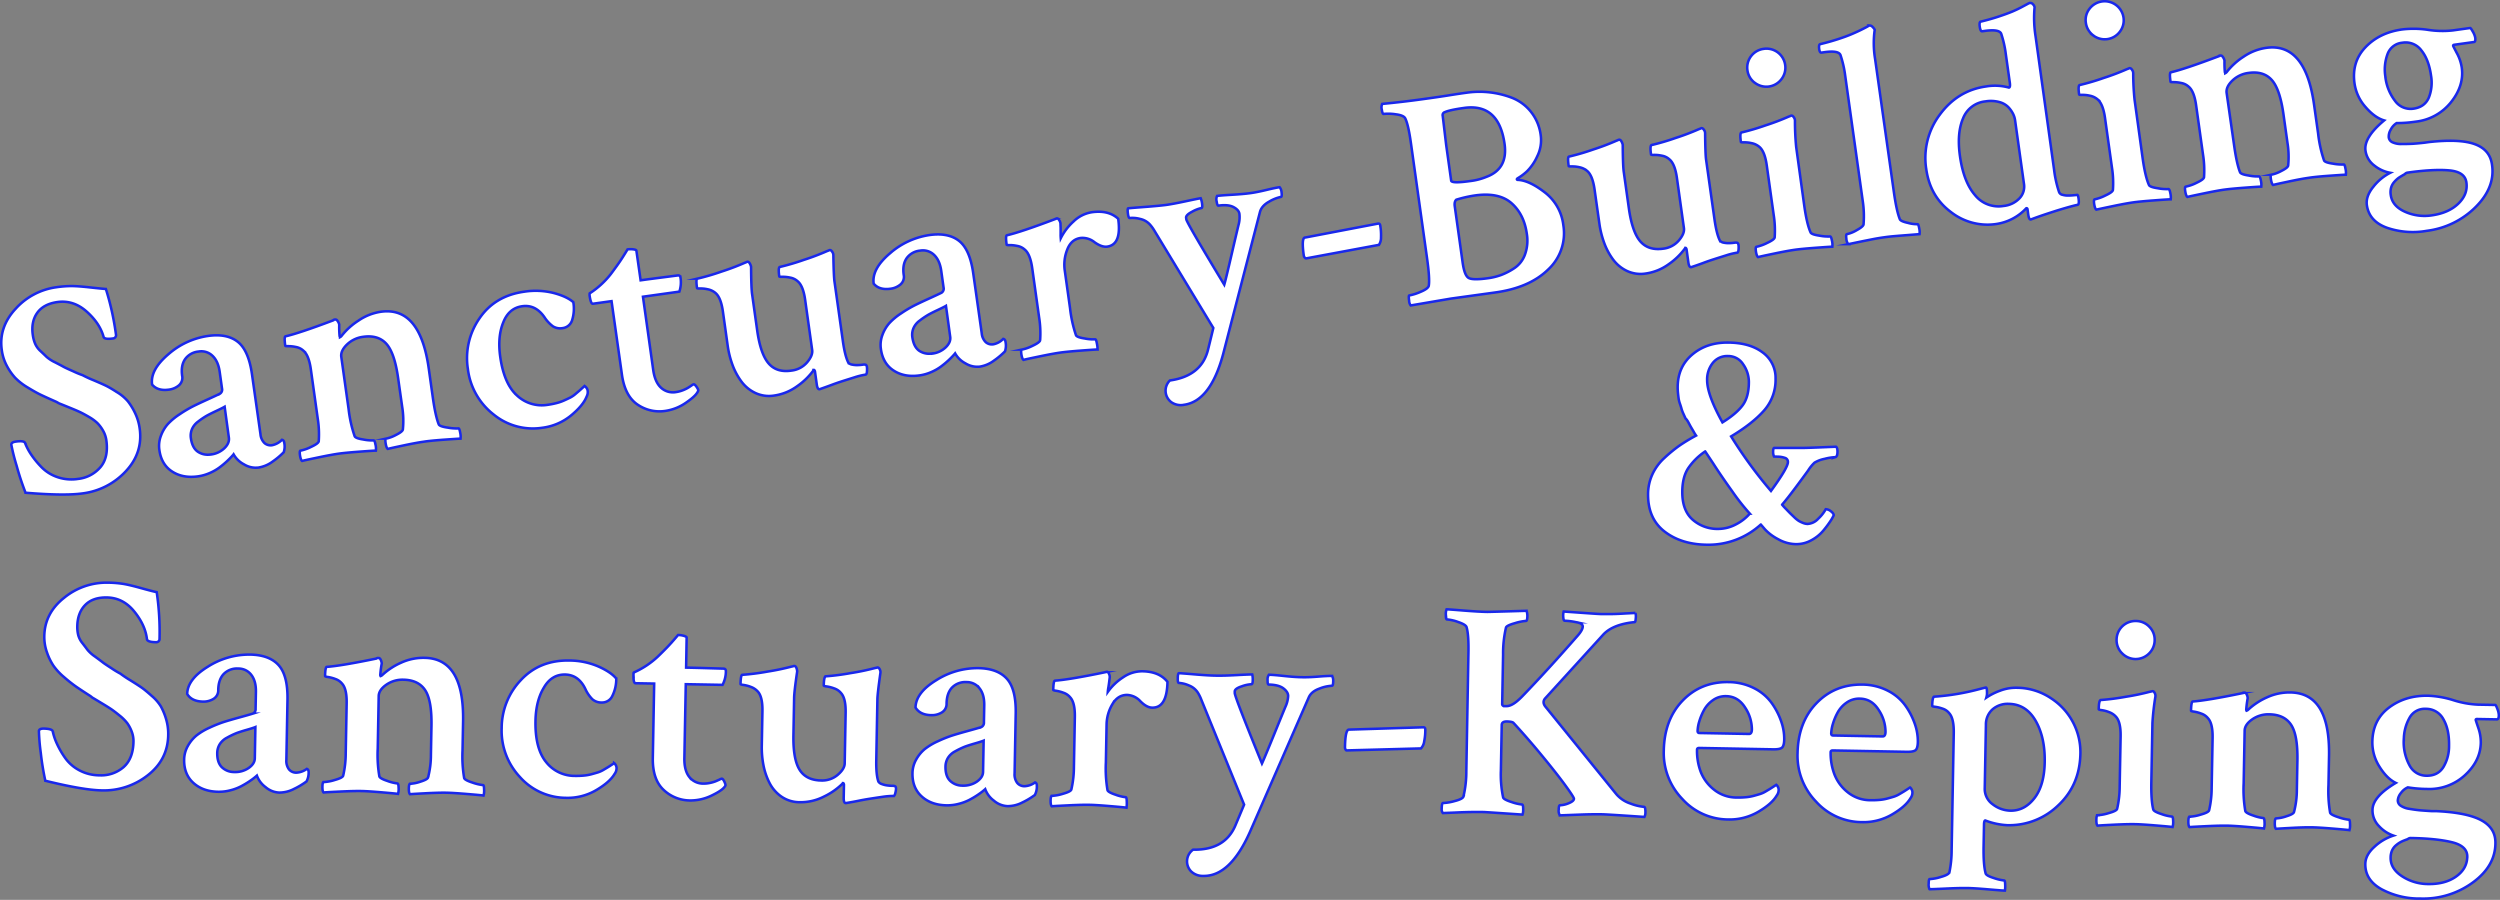 <svg id="Layer_1" data-name="Layer 1" xmlns="http://www.w3.org/2000/svg" viewBox="0 0 1180.57 424.94"><rect x="0" y="0" width="1180.57" height="424.94" fill="#808080" stroke="none"/><defs><style>.cls-1{fill:#fff;stroke:#1928eb;stroke-miterlimit:10;stroke-width:1.2px;}</style></defs><title>title</title><path class="cls-1" d="M.84,165.27q-1.51-10.75,6.49-19.4a31.63,31.63,0,0,1,19.32-10.23,50.55,50.55,0,0,1,7.08-.55q3.07,0,8.64.62t7.63.76a129,129,0,0,1,4.81,21.84,1.57,1.57,0,0,1-1.54,1.53q-3.87.54-4.34-.71-1.78-6.47-8-12t-13.79-4.5q-6.6.92-9.58,5.14T15.5,158.25a16.33,16.33,0,0,0,1.07,4,10.2,10.2,0,0,0,2.54,3.52q1.77,1.65,2.87,2.74a17.19,17.19,0,0,0,4,2.58q2.91,1.49,3.95,2.08t4.69,2.19A44.1,44.1,0,0,0,39,177.17a53.41,53.41,0,0,0,5.23,2.41q4.27,1.81,6,2.67t5.1,3a20.92,20.92,0,0,1,5.06,4.26A29.75,29.75,0,0,1,63.76,195a24.37,24.37,0,0,1,2.2,7.37q1.61,11.47-6.6,20.22A33.49,33.49,0,0,1,39,233q-8.6,1.2-26.94-.32a126.33,126.33,0,0,1-4.18-12.64A98.24,98.24,0,0,1,5.34,210c0-.78.7-1.27,2.13-1.47q3.73-.52,4.32.56a28.11,28.11,0,0,0,2.8,5.38,42.12,42.12,0,0,0,4.87,6A19.05,19.05,0,0,0,27,225.27a20.35,20.35,0,0,0,9.84.89,16.21,16.21,0,0,0,10.62-5.58q3.88-4.63,2.76-12.67a12.61,12.61,0,0,0-1.59-4.6,16.67,16.67,0,0,0-2.69-3.57,21.16,21.16,0,0,0-4.07-2.94q-2.63-1.53-4.34-2.32t-5.05-2.14q-3.33-1.36-4.72-1.9a9.94,9.94,0,0,0-1.74-.93q-4.52-2-6.87-3.13T13,182.93a28.65,28.65,0,0,1-5.82-4.52,27.28,27.28,0,0,1-3.92-5.59A21.81,21.81,0,0,1,.84,165.27Z"/><path class="cls-1" d="M98.29,158.64q8.89-1.24,14,2.79T119,176.8l4,28.24a6.61,6.61,0,0,0,1.9,4.19,4.35,4.35,0,0,0,3.65,1,9,9,0,0,0,4.61-2.55q.9.17,1.08,1.46a8.6,8.6,0,0,1-.26,4.42,35.84,35.84,0,0,1-5.23,4.39A15.09,15.09,0,0,1,122,220.8a10.57,10.57,0,0,1-6.79-1.53,11.88,11.88,0,0,1-4.9-4.72q-.12.17-.95,1.08t-2.31,2.3a42.87,42.87,0,0,1-3.41,2.82,23.08,23.08,0,0,1-4.6,2.62,21,21,0,0,1-5.55,1.58q-7.17,1-12.24-2.31t-6-10.19a13.35,13.35,0,0,1,.75-6.68,17.27,17.27,0,0,1,3.25-5.5,29.56,29.56,0,0,1,5.63-4.66,59.6,59.6,0,0,1,6.27-3.73q2.66-1.32,6.86-3.23t5.83-2.72a2.28,2.28,0,0,0,1-2.47l-1.1-7.89q-.7-5-3.4-7.56a7.56,7.56,0,0,0-6.57-2,8.78,8.78,0,0,0-6.37,3.6q-2.07,3-1.38,7.87A4.69,4.69,0,0,1,84.45,182a9,9,0,0,1-4.68,2q-5.31.74-7.94-2.4-1-6.88,7.59-14.22A36.3,36.3,0,0,1,98.29,158.64Zm1.25,56a11.23,11.23,0,0,0,6.39-2.94q2.51-2.4,2.15-5l-2-14.62q-.95.57-4,2T97.3,196.5a39.56,39.56,0,0,0-3.73,2.57,8.72,8.72,0,0,0-2.93,3.63,8,8,0,0,0-.51,4.16q.64,4.59,3.24,6.42A8.32,8.32,0,0,0,99.54,214.6Z"/><path class="cls-1" d="M179.86,147.22q18.5-2.59,22.61,26.8l1.91,13.62q1.22,8.75,2.81,12.76.43,1,4.23,1.53a22.19,22.19,0,0,0,5.1.38c.29,0,.55.63.79,2a8.22,8.22,0,0,1,.18,2.83q-.88,0-7.61.48t-10,1q-3.44.48-9.47,1.76t-7.3,1.61q-.66-.49-1-2.64t.27-2.23a17.25,17.25,0,0,0,4.65-1.75q3.07-1.53,3.22-2.57a41.52,41.52,0,0,0-.32-10.63L188,178.53q-1.67-11.9-5.55-16.18t-10.91-3.3a13.4,13.4,0,0,0-7.68,3.63q-3.09,3-2.69,5.86l3.45,24.66A60.59,60.59,0,0,0,167.48,206q.43,1,4.09,1.55a20.85,20.85,0,0,0,4.81.42q.57-.08.94,2a8.2,8.2,0,0,1,.18,2.83q-1.17,0-7.61.48t-9.74.92q-3.44.48-9.9,1.82t-7.59,1.65q-.66-.49-1-2.64c-.2-1.43-.11-2.18.27-2.23a20.21,20.21,0,0,0,5.08-1.81q3.36-1.57,3.51-2.61a47.25,47.25,0,0,0-.46-10.61l-3.27-23.37q-.94-6.74-3.58-8.85a7,7,0,0,0-3.53-1.7,16.53,16.53,0,0,0-3.56-.38c-.92,0-1.39,0-1.42-.24q-.58-4.16.11-4.4,6.51-1.5,22.48-7.53a.93.93,0,0,1,.33-.27,1.41,1.41,0,0,1,.42-.13l.36,0c.38-.05.76.24,1.14.86a4.43,4.43,0,0,1,.65,1.52,49,49,0,0,0,.15,5.24c.05.38.13.62.24.7a2.12,2.12,0,0,0,.66-.53,32.11,32.11,0,0,1,8-7.26A25.36,25.36,0,0,1,179.86,147.22Z"/><path class="cls-1" d="M247.53,137.75a35,35,0,0,1,13.9.61q6.3,1.68,9.3,4.33a17.91,17.91,0,0,1-.51,8.33,5.34,5.34,0,0,1-4.5,3.92,6.48,6.48,0,0,1-4.57-.82,16.47,16.47,0,0,1-4-4.26q-4.22-6.13-10.53-5.25t-8.95,7.61q-2.78,6.75-1.46,16.21,1.81,12.9,8,18.4a17.08,17.08,0,0,0,14.35,4.35,39.38,39.38,0,0,0,4.13-.8,21.58,21.58,0,0,0,3.63-1.24q1.65-.74,2.88-1.35a12.37,12.37,0,0,0,2.47-1.66l1.76-1.49q.52-.44,2.6-2.34a2.38,2.38,0,0,1,.84.76,2.8,2.8,0,0,1,.63,1.37,4.46,4.46,0,0,1-.48,2.84q-1.61,4.17-7.37,8.93A26.59,26.59,0,0,1,256.09,202a29.29,29.29,0,0,1-23-6.28,32,32,0,0,1-12.15-21.54,32.91,32.91,0,0,1,5.44-23.78Q233.62,139.7,247.53,137.75Z"/><path class="cls-1" d="M288.79,142.21,280,143.43q-1,.14-1.53-3.59a3.58,3.58,0,0,1,0-1.31,40.49,40.49,0,0,0,10-9.14q1.6-2.12,3.5-4.8t4.38-6.83a10.3,10.3,0,0,1,2.77,0q1.34.18,1.4.61l2,14q3.73-.52,10.41-1.38l7.11-.92q1.15-.16,1.33,1.13a14.06,14.06,0,0,1-.55,6.51l-17.2,2.41,4.84,34.55q.8,5.74,3.66,8.4a8.27,8.27,0,0,0,7.16,2.07,13.72,13.72,0,0,0,3-.78,15.43,15.43,0,0,0,2.47-1.15c.63-.38,1.21-.75,1.74-1.12a4.54,4.54,0,0,1,.94-.57q.55-.22,1.47,1.11t.83,1.78q-.58,2.13-5.44,5.51a22.8,22.8,0,0,1-9.88,4.09A18.25,18.25,0,0,1,301,191q-5.91-4.07-7.31-14.11Z"/><path class="cls-1" d="M394.07,133l4,28.39q1,6.88,2.55,9.88a3,3,0,0,0,1.81.92,11.25,11.25,0,0,0,2.59.22,21.84,21.84,0,0,0,2.39-.19,2.68,2.68,0,0,1,1.24,0c.39,0,.65.45.75,1.21a11,11,0,0,1,0,2c-.07.94-.29,1.43-.67,1.48a33.23,33.23,0,0,0-5,1.21q-3,.94-5.81,1.84t-5.3,1.84q-2.5.93-5.57,2-1,.14-1.33-2.15l-.88-6.31c-.16-.46-.34-.68-.53-.66a32.27,32.27,0,0,1-7.84,7.67,24.23,24.23,0,0,1-10.92,4.45,15.17,15.17,0,0,1-8.87-1.24A17.47,17.47,0,0,1,350,180a31.1,31.1,0,0,1-4.17-7.89,44.18,44.18,0,0,1-2.2-8.9l-2.25-16.06q-.94-6.74-3.58-8.85a8,8,0,0,0-3.6-1.69,15.23,15.23,0,0,0-3.56-.38c-1,0-1.47,0-1.49-.23q-.58-4.16.11-4.4a109.17,109.17,0,0,0,11.52-3.37,113.79,113.79,0,0,0,11-4.17,2.42,2.42,0,0,0,.55-.22,2.5,2.5,0,0,1,.55-.22c.48-.07.88.22,1.22.85a5.18,5.18,0,0,1,.58,1.53q.07,9.93.47,12.8l2.41,17.2q1.57,11.18,5.4,15.62T373.78,175a11.36,11.36,0,0,0,7.35-3.88q2.76-3.24,2.4-5.82l-3.31-23.66q-.94-6.74-3.58-8.85a7,7,0,0,0-3.53-1.7,16.38,16.38,0,0,0-3.63-.37c-1,0-1.47,0-1.49-.23q-.58-4.16.26-4.42a111.21,111.21,0,0,0,11.37-3.35,113.64,113.64,0,0,0,11-4.17,8.52,8.52,0,0,0,1.11-.45c.48-.07.91.22,1.29.84a2.67,2.67,0,0,1,.51,1.54Q393.7,130.45,394.07,133Z"/><path class="cls-1" d="M438.92,111q8.89-1.25,14,2.79t6.68,15.36l4,28.24a6.61,6.61,0,0,0,1.9,4.19,4.35,4.35,0,0,0,3.65,1,9,9,0,0,0,4.61-2.55q.9.17,1.08,1.46a8.61,8.61,0,0,1-.26,4.42,35.92,35.92,0,0,1-5.23,4.39,15.1,15.1,0,0,1-6.62,2.83,10.57,10.57,0,0,1-6.79-1.53,11.87,11.87,0,0,1-4.9-4.72q-.12.16-.95,1.08t-2.31,2.3a42.66,42.66,0,0,1-3.41,2.82,23.11,23.11,0,0,1-4.6,2.62,21,21,0,0,1-5.55,1.58q-7.17,1-12.24-2.31t-6-10.19a13.35,13.35,0,0,1,.75-6.68,17.27,17.27,0,0,1,3.25-5.5,29.66,29.66,0,0,1,5.63-4.66,59.67,59.67,0,0,1,6.28-3.73q2.66-1.32,6.86-3.23t5.83-2.72a2.28,2.28,0,0,0,1-2.47l-1.1-7.88q-.7-5-3.4-7.56a7.56,7.56,0,0,0-6.57-2,8.79,8.79,0,0,0-6.37,3.6q-2.07,3-1.38,7.87a4.69,4.69,0,0,1-1.56,4.53,9,9,0,0,1-4.68,2q-5.31.74-7.94-2.4-1-6.88,7.58-14.22A36.31,36.31,0,0,1,438.92,111Zm1.25,56a11.22,11.22,0,0,0,6.39-2.94q2.52-2.4,2.15-5l-2-14.62q-.95.57-4,2t-4.71,2.41a39.52,39.52,0,0,0-3.73,2.57,8.72,8.72,0,0,0-2.93,3.63,8,8,0,0,0-.51,4.17q.64,4.59,3.24,6.42A8.32,8.32,0,0,0,440.18,166.92Z"/><path class="cls-1" d="M515.62,100.22q7.88-1.1,12.42,3.09,1.71,12.19-5.17,13.15-2.58.36-6-2.08a9.06,9.06,0,0,0-6.57-2q-4.44.62-6.32,5.49a19.27,19.27,0,0,0-1.19,9.74l2.51,17.92a60.62,60.62,0,0,0,2.81,12.76q.43,1,4.09,1.55a20.46,20.46,0,0,0,5,.4c.29,0,.55.63.79,2a15.09,15.09,0,0,1,.32,2.81q-1.17,0-7.68.49t-9.81.94q-3.44.48-9.91,1.82t-7.59,1.65q-.66-.49-1-2.64c-.2-1.43-.11-2.18.27-2.23a20.19,20.19,0,0,0,5.08-1.81q3.36-1.57,3.51-2.61a47.26,47.26,0,0,0-.46-10.61l-3.27-23.37q-.94-6.74-3.58-8.85a7,7,0,0,0-3.53-1.7,16.57,16.57,0,0,0-3.56-.38c-.92,0-1.39,0-1.42-.24q-.58-4.16.11-4.4,6.51-1.49,22.48-7.53a8.75,8.75,0,0,1,1.11-.45c.38-.05.76.24,1.14.86a3.47,3.47,0,0,1,.59,1.6q0,.66.07,2c0,.92,0,1.89,0,2.92a18.33,18.33,0,0,0,.06,2,26.57,26.57,0,0,1,6.05-7.94A15.86,15.86,0,0,1,515.62,100.22Z"/><path class="cls-1" d="M550.8,96.76q3.15-.44,9-1.69T567,93.61a9.8,9.8,0,0,1,.65,2.54c.19,1.34.09,2-.29,2.09A15.79,15.79,0,0,0,563,99.95q-2.94,1.51-2.9,2.82l.12.86q.61,2.26,17.91,30.82.79-2.74,3.61-14.91t3.3-14a13.6,13.6,0,0,0,.24-4.56q-.26-1.86-2.78-3.19t-7.11-.68q-.57.08-.87-2.07a3.64,3.64,0,0,1,.23-2.52q1.72-.24,7.08-.55t8.8-.79q3-.42,7.32-1.46t6.32-1.32a4.13,4.13,0,0,1,.89,2.21c.21,1.53.13,2.32-.25,2.37a18.33,18.33,0,0,0-5.61,2.25q-3.6,2-4.34,5l-17.36,67q-6,22.18-18.43,23.92a7.83,7.83,0,0,1-6-1.2,6.76,6.76,0,0,1-.71-10.28q14.91-2.09,18-14.51,2.24-9.08,2.5-10.29l-27.75-45.82A18.74,18.74,0,0,0,543,106a8.7,8.7,0,0,0-4.68-2.63,13.69,13.69,0,0,0-4.81-.42q-.57.08-.85-1.93-.32-2.29.07-2.64.86-.12,7.73-.64T550.8,96.76Z"/><path class="cls-1" d="M615.67,120.57q-1.14-8.17.58-8.41l.14,0,34.31-6.56.14,0q.86-.12,1,1.17a27.78,27.78,0,0,1,.31,5.37,6,6,0,0,1-.62,2.86l-.35.63L616.9,122l-.29,0q-.15,0-.49-.37A2,2,0,0,1,615.67,120.57Z"/><path class="cls-1" d="M673.87,121.78l-7.59-54.19Q665.08,59,663.64,56q-.65-1.52-4.38-2a22.85,22.85,0,0,0-5.87-.2q-.57.08-.87-2.07a3.94,3.94,0,0,1,.21-2.66q9.52-.9,19.13-2.24,7.31-1,12.32-1.8t8.59-1.28a42.91,42.91,0,0,1,21.09,2.38,21.33,21.33,0,0,1,9,6.56,22,22,0,0,1,4.71,11.18,17,17,0,0,1-1.67,10,23.4,23.4,0,0,1-4.79,7A24,24,0,0,1,717,84q-1.09.59-.45.94,5.42.12,12.88,5.87a22.78,22.78,0,0,1,8.82,15.5,23.36,23.36,0,0,1-7.21,21q-8.94,8.71-25.45,10.87L685.18,141l-19,3.24a3.78,3.78,0,0,1-.75-2.23q-.34-2.44.09-2.5a23.93,23.93,0,0,0,5.32-1.69q3.45-1.43,3.85-2.8Q675.28,131.82,673.87,121.78ZM702,83.49q10.14-3.76,8.5-15.51-2.71-19.35-19.2-17-6.74.94-9.08,2a1.45,1.45,0,0,0-.93,1.74l1.64,13.8,2.35,16.77q.2,1.44,8.8.23A28.62,28.62,0,0,0,702,83.49Zm19,26.87q-1.28-9.17-7.21-14.41T696.5,92.3a60.16,60.16,0,0,0-8.79,2q-1,.88-.75,3L690.7,124q.84,6,2.76,7.21t9.38.15a29.57,29.57,0,0,0,6.07-1.51,30.77,30.77,0,0,0,6.2-3.21,13,13,0,0,0,5-6.39A19.33,19.33,0,0,0,721,110.37Z"/><path class="cls-1" d="M805.66,75.41l4,28.39q1,6.88,2.55,9.88a3,3,0,0,0,1.81.92,11.23,11.23,0,0,0,2.59.22,21.48,21.48,0,0,0,2.39-.19,2.67,2.67,0,0,1,1.24,0c.39,0,.65.45.75,1.21a11,11,0,0,1,0,2c-.06.94-.29,1.43-.67,1.48a33.29,33.29,0,0,0-5,1.21q-3,.94-5.81,1.84t-5.3,1.84q-2.5.93-5.57,1.95-1,.14-1.33-2.15l-.88-6.31c-.16-.46-.34-.68-.53-.66a32.27,32.27,0,0,1-7.84,7.68,24.25,24.25,0,0,1-10.92,4.45,15.18,15.18,0,0,1-8.87-1.24,17.48,17.48,0,0,1-6.62-5.51,31.1,31.1,0,0,1-4.17-7.89,44.29,44.29,0,0,1-2.2-8.9L753,89.51q-.94-6.74-3.58-8.85a8,8,0,0,0-3.6-1.69,15.24,15.24,0,0,0-3.56-.38c-1,0-1.47,0-1.49-.23q-.58-4.16.11-4.4a109.24,109.24,0,0,0,11.52-3.37,114,114,0,0,0,11-4.17,2.35,2.35,0,0,0,.55-.22,2.5,2.5,0,0,1,.55-.22c.48-.07.88.22,1.22.85a5.18,5.18,0,0,1,.58,1.53q.07,9.93.48,12.8l2.41,17.2q1.57,11.18,5.4,15.62t10.86,3.45a11.36,11.36,0,0,0,7.35-3.88q2.76-3.24,2.4-5.82l-3.31-23.66q-.94-6.74-3.58-8.85a7,7,0,0,0-3.53-1.7,16.36,16.36,0,0,0-3.63-.37q-1.45.06-1.49-.23-.58-4.16.26-4.42a111.36,111.36,0,0,0,11.37-3.35,114,114,0,0,0,11-4.17,8.67,8.67,0,0,0,1.11-.45c.48-.07.91.22,1.29.84a2.67,2.67,0,0,1,.51,1.54Q805.3,72.83,805.66,75.41Z"/><path class="cls-1" d="M852,97q1.22,8.75,3,12.74.43,1,4.16,1.54a21.35,21.35,0,0,0,5,.39q.57-.08.94,2a8.23,8.23,0,0,1,.18,2.83q-1,0-7.75.5t-9.88.94q-3.59.5-10,1.84t-7.45,1.63q-.66-.49-1-2.64c-.2-1.43-.11-2.18.27-2.23a21,21,0,0,0,5-1.8q3.43-1.58,3.58-2.62a47.25,47.25,0,0,0-.46-10.61l-3.27-23.37q-.94-6.74-3.58-8.85a8,8,0,0,0-3.6-1.69,15.26,15.26,0,0,0-3.56-.38c-1,0-1.47,0-1.49-.23q-.58-4.16.26-4.42a111.18,111.18,0,0,0,11.37-3.35,113.81,113.81,0,0,0,11-4.17,8.62,8.62,0,0,0,1.11-.45c.48-.07.91.22,1.29.84a2.67,2.67,0,0,1,.51,1.54,124.34,124.34,0,0,0,.58,12.49ZM828.64,39.09a8.82,8.82,0,0,1-3.46-5.95,8.9,8.9,0,0,1,7.65-10.06A8.9,8.9,0,0,1,843,30.65a8.83,8.83,0,0,1-1.7,6.67,8.92,8.92,0,0,1-12.62,1.77Z"/><path class="cls-1" d="M894.35,90.77q1.25,8.89,2.81,12.76.43,1,3.82,1.73a15.83,15.83,0,0,0,4.54.61q.43-.06.78,1.94a7.87,7.87,0,0,1,.17,2.75L901,111q-3.4.26-6.14.49t-5.18.58q-2.72.38-5.43.91t-6,1.2l-5.4,1.12a4.09,4.09,0,0,1-.94-2.57q-.29-2.08.28-2.16a15.47,15.47,0,0,0,4.63-1.89q3.06-1.67,3.2-2.71a48,48,0,0,0-.34-10.77l-8.35-59.64a50.38,50.38,0,0,0-2.23-9.63q-1-2.19-7.49-1.29l-1.43.2q-.86.12-1.1-1.6-.32-2.29.54-2.41,4.38-1.05,8.3-2.33t6.47-2.37q2.55-1.09,4.4-2c1.23-.61,2.21-1.11,2.93-1.51l.94-.57.29,0a1.74,1.74,0,0,1,1.34.69,4.43,4.43,0,0,1,1,1.32,45.75,45.75,0,0,0,.17,13.72Z"/><path class="cls-1" d="M937.93,40.82a24.88,24.88,0,0,1,10.75.54c.48-.07.61-.86.4-2.39l-1.89-13.48A50.5,50.5,0,0,0,945,15.86q-1-2.19-7.78-1.25l-1.15.16q-.86.12-1.18-2.17t.54-2.41q4.24-1,8.23-2.32t6.54-2.38q2.55-1.09,4.39-2.08l2.79-1.49a7.36,7.36,0,0,1,1.1-.52l.29,0A1.56,1.56,0,0,1,960,2a2.61,2.61,0,0,1,.79,1.42,55.45,55.45,0,0,0,.45,13.68L970,80.18a53,53,0,0,0,2.34,10.49A2.13,2.13,0,0,0,974,92a8.86,8.86,0,0,0,2.83.34c1,0,1.89-.09,2.75-.17l1.44-.13q.33.25.53,1.68.4,2.87-.46,3-2,.43-5,1.29t-5.89,1.78q-2.87.92-5.45,1.79T959,103.65q-.86.12-1.2-2.32l-.34-2.44a.65.65,0,0,0-.29-.54c-.16-.07-.28-.06-.36.05a24.16,24.16,0,0,1-14.17,7.39,28.05,28.05,0,0,1-21.41-5.7q-9.79-7.32-11.6-20.23A34,34,0,0,1,916,54.19Q924.45,42.7,937.93,40.82Zm-.33,7.06A12.67,12.67,0,0,0,927,55.94q-3,7-1.44,17.89Q927.3,86,932.7,92.2a14.21,14.21,0,0,0,13.43,5.06,12,12,0,0,0,7.53-3.61,8,8,0,0,0,2.12-6.8l-4.21-30.11a10.06,10.06,0,0,0-.92-2.94,13.46,13.46,0,0,0-2.19-3.13,9.24,9.24,0,0,0-4.29-2.47A15.38,15.38,0,0,0,937.6,47.88Z"/><path class="cls-1" d="M1011.8,74.62q1.22,8.75,3,12.74.43,1,4.16,1.54a21.32,21.32,0,0,0,5,.39q.57-.08.94,2a8.19,8.19,0,0,1,.18,2.83q-1,0-7.75.5t-9.88.94q-3.59.5-10,1.84T989.93,99q-.66-.49-1-2.64c-.2-1.43-.11-2.18.27-2.23a21,21,0,0,0,5-1.8q3.43-1.58,3.58-2.62a47.25,47.25,0,0,0-.46-10.61l-3.27-23.37q-.94-6.74-3.58-8.85a8,8,0,0,0-3.6-1.69,15.23,15.23,0,0,0-3.56-.38q-1.45.06-1.49-.23-.58-4.16.26-4.42a111.21,111.21,0,0,0,11.37-3.35,113.83,113.83,0,0,0,11-4.17,8.8,8.8,0,0,0,1.11-.45c.48-.07.91.22,1.29.84a2.67,2.67,0,0,1,.51,1.54A124.32,124.32,0,0,0,1008,47.1ZM988.49,16.71A8.82,8.82,0,0,1,985,10.76a8.58,8.58,0,0,1,1.71-6.6,9,9,0,0,1,16.07,4.11,8.82,8.82,0,0,1-1.7,6.67,8.92,8.92,0,0,1-12.62,1.77Z"/><path class="cls-1" d="M1070.15,22.6q18.5-2.59,22.61,26.8L1094.67,63a60.53,60.53,0,0,0,2.81,12.76q.43,1,4.23,1.53a22.18,22.18,0,0,0,5.1.38c.29,0,.55.63.79,2a8.17,8.17,0,0,1,.18,2.83q-.88,0-7.61.48t-10,1q-3.44.48-9.47,1.76t-7.3,1.61q-.65-.49-1-2.64t.27-2.23a17.23,17.23,0,0,0,4.65-1.75q3.08-1.53,3.22-2.57a41.56,41.56,0,0,0-.32-10.63l-1.91-13.62q-1.67-11.9-5.55-16.18t-10.91-3.29a13.4,13.4,0,0,0-7.68,3.63q-3.09,3-2.69,5.86L1055,68.58q1.22,8.75,2.81,12.76.43,1,4.09,1.55a20.85,20.85,0,0,0,4.81.42q.57-.08.94,2a8.23,8.23,0,0,1,.18,2.83q-1.17,0-7.61.48t-9.74.92q-3.44.48-9.91,1.82T1032.94,93q-.66-.49-1-2.64t.27-2.23a20.21,20.21,0,0,0,5.08-1.81q3.36-1.57,3.51-2.61a47.25,47.25,0,0,0-.46-10.61l-3.27-23.37q-.94-6.74-3.58-8.85a7,7,0,0,0-3.53-1.7,16.53,16.53,0,0,0-3.56-.38c-.92,0-1.39,0-1.42-.24q-.58-4.16.11-4.4,6.52-1.5,22.48-7.53a.94.94,0,0,1,.33-.27,1.42,1.42,0,0,1,.42-.13l.36,0c.38-.05.76.24,1.14.86a4.41,4.41,0,0,1,.65,1.52,49.16,49.16,0,0,0,.15,5.24c.05.38.13.62.24.7a2.11,2.11,0,0,0,.66-.53,32.11,32.11,0,0,1,8-7.26A25.36,25.36,0,0,1,1070.15,22.6Z"/><path class="cls-1" d="M1134.42,13.9a45.9,45.9,0,0,1,12.16.2,44.63,44.63,0,0,0,11.73.26l8.17-1.14c.19,0,.61.55,1.26,1.72a8.92,8.92,0,0,1,1.12,2.77q.28,2-.58,2.13l-9.32,1.3c-.38.05-.55.22-.51.51q0,.14,1.81,3.55a20.54,20.54,0,0,1,2.25,6.7q1.19,8.46-5,16.26a24.8,24.8,0,0,1-16.75,9.29,59.81,59.81,0,0,1-9,.67,7.79,7.79,0,0,0-2.78,3.09,6.16,6.16,0,0,0-.94,3.71,3,3,0,0,0,1.7,2.25,9.74,9.74,0,0,0,4.43.84q2.93,0,5-.11t5.77-.52l2.15-.3q14.4-1.58,21.55,1t8.14,9.6q1.65,10.73-7.71,20.08A39.56,39.56,0,0,1,1146,109a37.63,37.63,0,0,1-18.84-1.46q-8.4-3.07-9.46-10.66-.58-4.16,3-8.6a23.94,23.94,0,0,1,8.05-6.68,16.51,16.51,0,0,1-7.49-3.41,10.53,10.53,0,0,1-4.21-7.08q-.86-6.16,8.82-14.25-4.42-1.28-8.78-6.3a21.3,21.3,0,0,1-5.22-11.18q-1.43-10.18,5.21-17.1T1134.42,13.9Zm-8,22.31A22.9,22.9,0,0,0,1131,47.64a9,9,0,0,0,8.7,3.68q5.3-.74,7.24-5.18A19.18,19.18,0,0,0,1148,35.68q-1.06-7.6-4.59-11.93a9.26,9.26,0,0,0-9-3.57,8.17,8.17,0,0,0-7,5.51A21,21,0,0,0,1126.44,36.21Zm38.27,49.9q-.7-5-8.17-5.65t-19.66,1.07a2.35,2.35,0,0,0-.7.24,6.43,6.43,0,0,0-.66.53q-1.76,1-2.7,1.62a12.44,12.44,0,0,0-2.07,1.9,7,7,0,0,0-1.58,2.78,8.43,8.43,0,0,0-.16,3.53q.72,5.16,6.65,7.84a22.55,22.55,0,0,0,12.67,1.74q8-1.12,12.6-5.56T1164.7,86.11Z"/><path class="cls-1" d="M20.92,300.36q.2-10.86,9.46-18.14a31.63,31.63,0,0,1,20.69-7.07,50.9,50.9,0,0,1,7.08.57q3,.49,8.43,2T74,279.63A129.09,129.09,0,0,1,75.33,302a1.58,1.58,0,0,1-1.76,1.27q-3.91-.07-4.17-1.38-.75-6.67-6-13.14t-12.91-6.61q-6.66-.12-10.27,3.57T36.5,295.73a16.32,16.32,0,0,0,.43,4.13,10.21,10.21,0,0,0,2,3.87q1.49,1.91,2.4,3.16a17.22,17.22,0,0,0,3.56,3.18q2.64,1.93,3.57,2.67t4.29,2.9a44,44,0,0,0,4.08,2.46,53.31,53.31,0,0,0,4.79,3.2q3.94,2.46,5.51,3.58t4.56,3.78a20.92,20.92,0,0,1,4.32,5,29.7,29.7,0,0,1,2.42,5.91,24.38,24.38,0,0,1,1,7.62q-.22,11.58-9.69,18.93a33.48,33.48,0,0,1-21.78,7.12q-8.68-.16-26.56-4.55a126.68,126.68,0,0,1-2.14-13.14,98.2,98.2,0,0,1-.89-10.37q.16-1.15,2.34-1.11,3.76.07,4.18,1.24a28.25,28.25,0,0,0,1.92,5.75,42.12,42.12,0,0,0,3.86,6.73,19,19,0,0,0,6.7,5.92,20.34,20.34,0,0,0,9.58,2.42,16.22,16.22,0,0,0,11.37-3.84q4.56-4,4.71-12.07a12.61,12.61,0,0,0-.85-4.79,16.76,16.76,0,0,0-2.1-3.95,21.18,21.18,0,0,0-3.55-3.54q-2.35-1.92-3.93-3t-4.65-2.91q-3.08-1.87-4.37-2.62A9.88,9.88,0,0,0,42,328.26q-4.15-2.68-6.29-4.17a70.14,70.14,0,0,1-5.49-4.37,28.64,28.64,0,0,1-5-5.38,27.41,27.41,0,0,1-3-6.14A21.81,21.81,0,0,1,20.92,300.36Z"/><path class="cls-1" d="M118.2,309.12q9,.17,13.37,5t4.19,16.22l-.53,28.51a6.61,6.61,0,0,0,1.22,4.44,4.35,4.35,0,0,0,3.45,1.58,9,9,0,0,0,5-1.79q.86.31.84,1.61a8.61,8.61,0,0,1-1,4.33,35.82,35.82,0,0,1-5.86,3.51,15.09,15.09,0,0,1-7,1.75,10.57,10.57,0,0,1-6.47-2.58,11.86,11.86,0,0,1-4.1-5.43q-.15.14-1.1.92t-2.64,1.91a42.71,42.71,0,0,1-3.81,2.25,23.18,23.18,0,0,1-5,1.86,21,21,0,0,1-5.73.69q-7.24-.13-11.72-4.2t-4.35-11a13.35,13.35,0,0,1,1.78-6.48,17.28,17.28,0,0,1,4.07-4.92,29.66,29.66,0,0,1,6.29-3.72,59.65,59.65,0,0,1,6.78-2.7q2.84-.89,7.28-2.11t6.19-1.77a2.27,2.27,0,0,0,1.35-2.29l.15-8q.09-5.06-2.17-8a7.56,7.56,0,0,0-6.17-3,8.78,8.78,0,0,0-6.85,2.55q-2.51,2.63-2.6,7.55a4.69,4.69,0,0,1-2.25,4.23,9,9,0,0,1-4.95,1.28q-5.36-.1-7.46-3.61.13-6.95,9.72-12.85A36.31,36.31,0,0,1,118.2,309.12Zm-7.55,55.46a11.22,11.22,0,0,0,6.77-1.9q2.86-2,2.91-4.58l.27-14.76q-1,.42-4.3,1.37t-5,1.64a39.51,39.51,0,0,0-4.09,2,8.72,8.72,0,0,0-3.46,3.12,8,8,0,0,0-1.16,4q-.09,4.63,2.19,6.85A8.33,8.33,0,0,0,110.65,364.58Z"/><path class="cls-1" d="M200.56,310.65q18.67.35,18.12,30l-.26,13.75a60.53,60.53,0,0,0,.77,13q.27,1,3.94,2.17a22.21,22.21,0,0,0,5,1.18c.29,0,.44.71.47,2.11a8.22,8.22,0,0,1-.27,2.82q-.87-.16-7.59-.72t-10.05-.62q-3.47-.06-9.63.26t-7.46.44q-.57-.59-.53-2.76t.62-2.16a17.2,17.2,0,0,0,4.87-1q3.28-1,3.58-2a41.58,41.58,0,0,0,1.35-10.54l.26-13.75q.22-12-2.94-16.85t-10.26-5a13.4,13.4,0,0,0-8.15,2.38q-3.52,2.47-3.57,5.36l-.46,24.9a60.69,60.69,0,0,0,.77,13q.27,1,3.8,2.17a20.85,20.85,0,0,0,4.68,1.17c.38,0,.59.71.61,2.11a8.22,8.22,0,0,1-.27,2.82q-1.16-.17-7.59-.72t-9.76-.62q-3.47-.06-10.07.25t-7.75.43c-.38-.39-.55-1.31-.53-2.76s.23-2.17.62-2.16a20.2,20.2,0,0,0,5.3-1q3.57-1,3.87-2a47.28,47.28,0,0,0,1.21-10.55l.44-23.59q.13-6.8-2.14-9.31a7,7,0,0,0-3.22-2.23,16.55,16.55,0,0,0-3.46-.93c-.92-.11-1.37-.27-1.37-.46q.08-4.2.8-4.33,6.67-.45,23.38-3.91a.94.94,0,0,1,.37-.21,1.38,1.38,0,0,1,.44-.06h.36c.38,0,.72.35,1,1a4.43,4.43,0,0,1,.41,1.6,48.75,48.75,0,0,0-.68,5.2,1.13,1.13,0,0,0,.13.73,2.15,2.15,0,0,0,.73-.42,32.08,32.08,0,0,1,9-5.91A25.34,25.34,0,0,1,200.56,310.65Z"/><path class="cls-1" d="M268.87,311.92a34.94,34.94,0,0,1,13.63,2.79q6,2.65,8.51,5.73a17.88,17.88,0,0,1-1.82,8.15,5.34,5.34,0,0,1-5.05,3.16,6.48,6.48,0,0,1-4.39-1.53,16.44,16.44,0,0,1-3.31-4.84q-3.21-6.72-9.57-6.84t-10,6.11q-3.81,6.23-4,15.78-.24,13,5,19.42a17.09,17.09,0,0,0,13.49,6.55,39.55,39.55,0,0,0,4.2-.14,21.66,21.66,0,0,0,3.78-.65q1.74-.47,3.06-.88a12.44,12.44,0,0,0,2.7-1.25l2-1.19q.58-.35,2.93-1.9a2.38,2.38,0,0,1,.71.88,2.8,2.8,0,0,1,.41,1.46,4.46,4.46,0,0,1-.92,2.73q-2.25,3.87-8.69,7.66a26.6,26.6,0,0,1-14.26,3.64,29.29,29.29,0,0,1-21.75-9.82,32,32,0,0,1-8.62-23.18A32.91,32.91,0,0,1,246,321.13Q254.83,311.66,268.87,311.92Z"/><path class="cls-1" d="M308.92,322.8l-8.83-.16q-1,0-.94-3.78a3.6,3.6,0,0,1,.17-1.3,40.47,40.47,0,0,0,11.29-7.46q1.92-1.84,4.21-4.19t5.4-6.05a10.31,10.31,0,0,1,2.74.41q1.3.39,1.29.82L324,315.27q3.76.07,10.49.27l7.16.21q1.16,0,1.13,1.32a14.07,14.07,0,0,1-1.57,6.34l-17.37-.32L323.18,358q-.11,5.79,2.3,8.87a8.27,8.27,0,0,0,6.75,3.17,13.72,13.72,0,0,0,3-.31,15.35,15.35,0,0,0,2.62-.75c.68-.28,1.31-.56,1.9-.83a4.59,4.59,0,0,1,1-.42q.58-.13,1.28,1.33t.54,1.89q-.91,2-6.24,4.59A22.81,22.81,0,0,1,326,378a18.25,18.25,0,0,1-12.72-5.09q-5.2-4.95-5-15.08Z"/><path class="cls-1" d="M414.33,330.27l-.53,28.66q-.13,6.95,1,10.15a3,3,0,0,0,1.64,1.19,11.28,11.28,0,0,0,2.52.63,21.55,21.55,0,0,0,2.38.19,2.68,2.68,0,0,1,1.23.17c.38.1.57.54.55,1.31a11,11,0,0,1-.33,1.95q-.32,1.37-.89,1.36a33.36,33.36,0,0,0-5.15.41q-3.12.45-6,.9t-5.52,1q-2.61.53-5.81,1.05c-.68,0-1-.79-1-2.34l.12-6.37q-.13-.73-.42-.73a32.28,32.28,0,0,1-9,6.35,24.24,24.24,0,0,1-11.49,2.68,15.16,15.16,0,0,1-8.57-2.62,17.46,17.46,0,0,1-5.67-6.48,31.09,31.09,0,0,1-2.88-8.45,44.18,44.18,0,0,1-.77-9.14l.3-16.21q.13-6.8-2.14-9.31a8,8,0,0,0-3.29-2.23,15.27,15.27,0,0,0-3.46-.93q-1.45-.17-1.44-.46.08-4.2.8-4.33a109.29,109.29,0,0,0,11.9-1.52,113.6,113.6,0,0,0,11.48-2.39,2.33,2.33,0,0,0,.58-.13,2.43,2.43,0,0,1,.58-.13c.48,0,.84.35,1.07,1a5.19,5.19,0,0,1,.33,1.6Q375,326.93,375,329.82l-.32,17.37q-.21,11.29,2.88,16.27t10.18,5.11a11.37,11.37,0,0,0,7.87-2.68q3.23-2.76,3.28-5.37l.44-23.88q.13-6.8-2.14-9.31a7,7,0,0,0-3.22-2.23,16.33,16.33,0,0,0-3.53-.93Q389,324,389,323.71q.08-4.2.95-4.33a111.35,111.35,0,0,0,11.76-1.52,113.4,113.4,0,0,0,11.48-2.39,8.45,8.45,0,0,0,1.16-.27c.48,0,.86.35,1.14,1a2.67,2.67,0,0,1,.26,1.6Q414.37,327.66,414.33,330.27Z"/><path class="cls-1" d="M462.09,315.52q9,.17,13.37,5t4.19,16.22l-.53,28.51a6.61,6.61,0,0,0,1.22,4.44,4.35,4.35,0,0,0,3.45,1.58,9,9,0,0,0,5-1.79q.86.31.84,1.61a8.62,8.62,0,0,1-.95,4.33,35.9,35.9,0,0,1-5.86,3.51,15.09,15.09,0,0,1-7,1.75,10.57,10.57,0,0,1-6.47-2.58,11.87,11.87,0,0,1-4.1-5.43q-.15.14-1.1.92t-2.64,1.91a42.58,42.58,0,0,1-3.81,2.25,23.11,23.11,0,0,1-5,1.86,21,21,0,0,1-5.73.69q-7.24-.13-11.72-4.2t-4.35-11a13.35,13.35,0,0,1,1.78-6.48,17.28,17.28,0,0,1,4.07-4.92,29.69,29.69,0,0,1,6.29-3.72,59.65,59.65,0,0,1,6.78-2.7q2.84-.89,7.28-2.11t6.19-1.77a2.28,2.28,0,0,0,1.35-2.29l.15-8q.09-5.07-2.17-8a7.56,7.56,0,0,0-6.17-3,8.78,8.78,0,0,0-6.85,2.55q-2.51,2.63-2.6,7.55a4.69,4.69,0,0,1-2.25,4.23,9,9,0,0,1-4.95,1.28q-5.36-.1-7.46-3.61.13-6.95,9.72-12.85A36.31,36.31,0,0,1,462.09,315.52ZM454.55,371a11.22,11.22,0,0,0,6.77-1.9q2.86-2,2.91-4.58l.27-14.76q-1,.42-4.3,1.37t-5,1.64a39.62,39.62,0,0,0-4.09,2,8.73,8.73,0,0,0-3.46,3.12,8,8,0,0,0-1.16,4q-.09,4.63,2.19,6.85A8.33,8.33,0,0,0,454.55,371Z"/><path class="cls-1" d="M539.53,317q8,.15,11.78,5-.23,12.3-7.18,12.17-2.61,0-5.59-3a9.06,9.06,0,0,0-6.17-3q-4.49-.08-7.1,4.43a19.27,19.27,0,0,0-2.71,9.43l-.34,18.09a60.69,60.69,0,0,0,.77,13q.27,1,3.8,2.17a20.43,20.43,0,0,0,4.83,1.18c.29,0,.44.71.47,2.11a15.15,15.15,0,0,1-.12,2.82q-1.16-.17-7.66-.72t-9.83-.62q-3.47-.07-10.07.25t-7.75.43c-.38-.39-.55-1.31-.53-2.76s.23-2.17.62-2.16a20.2,20.2,0,0,0,5.3-1q3.57-1,3.87-2a47.28,47.28,0,0,0,1.21-10.55l.44-23.59q.13-6.8-2.14-9.31a7,7,0,0,0-3.22-2.23,16.56,16.56,0,0,0-3.46-.93c-.92-.11-1.37-.27-1.37-.46q.08-4.2.8-4.33,6.67-.45,23.38-3.91a8.72,8.72,0,0,1,1.16-.27c.38,0,.72.35,1,1a3.48,3.48,0,0,1,.33,1.67q-.09.65-.25,2c-.12.92-.25,1.88-.42,2.89a18.53,18.53,0,0,0-.25,1.95,26.55,26.55,0,0,1,7.22-6.89A15.86,15.86,0,0,1,539.53,317Z"/><path class="cls-1" d="M574.82,319.06q3.18.06,9.13-.26t7.39-.3a9.84,9.84,0,0,1,.24,2.61q0,2-.62,2a15.81,15.81,0,0,0-4.58,1q-3.13,1-3.3,2.33l0,.87q.24,2.32,12.85,33.25,1.2-2.58,5.91-14.15t5.46-13.29a13.6,13.6,0,0,0,1-4.47q0-1.88-2.25-3.59t-6.92-1.79q-.58,0-.54-2.18a3.63,3.63,0,0,1,.63-2.45q1.74,0,7.08.57t8.82.6q3,.06,7.46-.3t6.45-.31a4.12,4.12,0,0,1,.54,2.33q0,2.32-.62,2.31a18.35,18.35,0,0,0-5.89,1.34q-3.86,1.38-5.07,4.25L590.24,392.9q-9.37,21-22,20.73a7.84,7.84,0,0,1-5.75-2.13,6.76,6.76,0,0,1,.92-10.26q15.05.28,20-11.5,3.63-8.62,4.09-9.77l-20.22-49.6a18.78,18.78,0,0,0-1.67-3.36,8.7,8.7,0,0,0-4.21-3.34,13.7,13.7,0,0,0-4.68-1.17q-.58,0-.54-2,0-2.31.48-2.6.87,0,7.73.58T574.82,319.06Z"/><path class="cls-1" d="M635.14,352.76q.15-8.25,1.89-8.22h.14l34.91-1.09h.15q.87,0,.84,1.32a27.77,27.77,0,0,1-.53,5.35,6,6,0,0,1-1.06,2.73l-.45.57-34.91.94h-.29q-.15,0-.43-.44A2,2,0,0,1,635.14,352.76Z"/><path class="cls-1" d="M709.8,309.12l-.43,23.3a.89.89,0,0,0,.21.66,1.85,1.85,0,0,0,.5.37h.15l1.16,0q3,.06,7.62-4.78,11.81-12.23,26-28.47,2.37-2.7,2.4-4.3t-3.15-2.09a31.07,31.07,0,0,0-5.35-.68c-.39,0-.62-.57-.69-1.68a7.57,7.57,0,0,1,.19-2.67q16.05,1.17,17.5,1.19,2.75.05,5.43,0t5.79-.25l5.15-.27a6.11,6.11,0,0,1,.17,2.46c-.07,1.25-.25,1.88-.54,1.87q-10.15,1-14.73,5.81l-27.49,30.18q-1.63,1.85.21,4.06L763,374.69a14.73,14.73,0,0,0,6.93,4.76,23.59,23.59,0,0,0,6.41,1.57q.72,0,.67,2.76a4.48,4.48,0,0,1-.47,2q-17.35-1.19-19.81-1.24-4.63-.09-11.08.16l-9.05.34a4.09,4.09,0,0,1-.53-2.69c0-1.4.23-2.1.62-2.09a11.21,11.21,0,0,0,4.07-.94q2.48-1,2.5-2.13,0-.72-3.94-6.15t-10.89-13.88q-6.94-8.45-13.75-15.82-.57-.59-3.17-.64-2.32,0-2.35,1.69l-.4,21.42a52.24,52.24,0,0,0,1.06,12.76q.27,1,3.94,2.17a22.21,22.21,0,0,0,5,1.18q.58,0,.53,2.76a6.47,6.47,0,0,1-.33,2q-17.35-1.19-18.37-1.21-2.9-.05-6.08,0t-7,.23l-6.16.25a2.82,2.82,0,0,1-.54-2q.05-2.75.63-2.74a23.06,23.06,0,0,0,5.45-.91q3.71-.94,4.17-2.09a50.75,50.75,0,0,0,1.38-12.14l1-55.87q.16-8.68-.93-12.18-.56-1.17-4-2.32a19.43,19.43,0,0,0-5.19-1.18c-.39,0-.57-.73-.54-2.18a5.84,5.84,0,0,1,.34-2.6q.72,0,8,.58t11.21.64q1.16,0,18.54-.52a7.44,7.44,0,0,1,.39,2.32c0,1.64-.24,2.46-.62,2.45a23.61,23.61,0,0,0-5.23,1.06q-3.93,1.09-4.24,2.09A53.78,53.78,0,0,0,709.8,309.12Z"/><path class="cls-1" d="M816.27,322.11a26.84,26.84,0,0,1,12.11,2.9,22.92,22.92,0,0,1,8.27,7,33.66,33.66,0,0,1,4.47,8.63,25,25,0,0,1,1.44,8.5q-.06,3.19-1.16,4t-4.43.71l-34.59-.64q-1,0-1,.85A28.15,28.15,0,0,0,803,364.14a19.92,19.92,0,0,0,6.28,8.66,17,17,0,0,0,10.86,3.82,39.3,39.3,0,0,0,4.2-.14,21.55,21.55,0,0,0,3.78-.65q1.75-.47,3.06-.88a12.39,12.39,0,0,0,2.7-1.25l2-1.19q.58-.35,2.93-1.9a2.39,2.39,0,0,1,.71.88,2.8,2.8,0,0,1,.41,1.46,4.46,4.46,0,0,1-.92,2.73q-2.24,3.87-8.68,7.66a26.86,26.86,0,0,1-14.4,3.64,29.32,29.32,0,0,1-21.54-9.74,31.22,31.22,0,0,1-8.7-22.82q.27-14.62,8.91-23.58T816.27,322.11Zm-1.14,6.64a10.23,10.23,0,0,0-6.26,1.91,13.65,13.65,0,0,0-4.29,4.84,27.68,27.68,0,0,0-2.2,5.39,17.68,17.68,0,0,0-.73,4.26q0,1,.85,1l23.45.44q1.3,0,1.34-2.15a18.77,18.77,0,0,0-3.21-10.34Q820.77,328.85,815.13,328.75Z"/><path class="cls-1" d="M879.37,323.28a26.85,26.85,0,0,1,12.11,2.9,22.91,22.91,0,0,1,8.27,7,33.69,33.69,0,0,1,4.47,8.63,25,25,0,0,1,1.44,8.5q-.06,3.19-1.16,4t-4.43.71l-34.59-.64q-1,0-1,.85a28.14,28.14,0,0,0,1.69,10.17,19.91,19.91,0,0,0,6.28,8.66,17,17,0,0,0,10.86,3.82,39.44,39.44,0,0,0,4.2-.14,21.56,21.56,0,0,0,3.78-.65q1.75-.47,3.06-.88a12.44,12.44,0,0,0,2.7-1.25l2-1.19q.58-.35,2.93-1.9a2.39,2.39,0,0,1,.71.88,2.8,2.8,0,0,1,.41,1.46,4.46,4.46,0,0,1-.92,2.73q-2.24,3.87-8.68,7.66a26.86,26.86,0,0,1-14.4,3.64,29.32,29.32,0,0,1-21.54-9.74,31.22,31.22,0,0,1-8.7-22.82q.27-14.62,8.91-23.58T879.37,323.28Zm-1.14,6.64a10.23,10.23,0,0,0-6.26,1.91,13.64,13.64,0,0,0-4.29,4.84,27.67,27.67,0,0,0-2.2,5.39,17.68,17.68,0,0,0-.73,4.26q0,1,.85,1l23.45.44q1.3,0,1.34-2.15a18.76,18.76,0,0,0-3.21-10.34Q883.88,330,878.23,329.92Z"/><path class="cls-1" d="M952.31,324.78a29.29,29.29,0,0,1,16.41,5.08,30.33,30.33,0,0,1,13.7,26q-.28,14.91-10.52,24.49a33.2,33.2,0,0,1-24.14,9.32,33.62,33.62,0,0,1-10.24-2.22q-.58,0-.62,2l-.18,9.84q-.17,9,.92,13,.12,1.16,3.79,2.31a22.23,22.23,0,0,0,5,1.18c.29,0,.44.71.47,2.11a13.13,13.13,0,0,1-.12,2.68q-1,0-7.74-.58t-9.91-.62q-3.62-.07-10.21.24t-7.75.29a5.18,5.18,0,0,1-.38-2.69q0-2.1.47-2.09a20.19,20.19,0,0,0,5.3-1q3.57-1,4-2.17a52.61,52.61,0,0,0,1.06-10.41l1-55.29q.13-6.95-2.14-9.45a6.52,6.52,0,0,0-3.14-2.16,17.46,17.46,0,0,0-3.46-.86c-1-.11-1.44-.27-1.44-.46q.08-4.2.95-4.33a111.31,111.31,0,0,0,21.64-3.65q2.62-.67,2.76-.67.58,0,.52,3.05a7.89,7.89,0,0,1-.32,1.73,29,29,0,0,1,6.5-3.28A20.8,20.8,0,0,1,952.31,324.78Zm-3.62,7.61A10.94,10.94,0,0,0,940.9,335a9.58,9.58,0,0,0-3.1,7.33l-.55,29.82a8.9,8.9,0,0,0,3.77,7.67,14.06,14.06,0,0,0,8.34,3q6.65.12,11.33-5.87t4.88-17q.22-11.72-4.27-19.55T948.7,332.39Z"/><path class="cls-1" d="M1015.92,369.26q-.16,8.83.92,13,.27,1,3.87,2.17a21.34,21.34,0,0,0,4.9,1.18c.38,0,.59.71.61,2.11a8.24,8.24,0,0,1-.27,2.82q-1-.16-7.73-.72t-9.91-.62q-3.62-.07-10.21.25t-7.61.44c-.38-.39-.55-1.31-.53-2.76s.23-2.17.62-2.16a21,21,0,0,0,5.23-1q3.64-1,3.95-2a47.28,47.28,0,0,0,1.21-10.55l.44-23.59q.13-6.8-2.14-9.31a8,8,0,0,0-3.29-2.23,15.25,15.25,0,0,0-3.46-.93q-1.44-.17-1.44-.46.08-4.2.95-4.33a111,111,0,0,0,11.76-1.52,113.48,113.48,0,0,0,11.48-2.39,8.51,8.51,0,0,0,1.16-.27c.48,0,.86.35,1.14,1a2.67,2.67,0,0,1,.26,1.6,123.92,123.92,0,0,0-1.39,12.43ZM1002,308.41a8.82,8.82,0,0,1-2.49-6.42,8.9,8.9,0,0,1,9.14-8.73A8.67,8.67,0,0,1,1015,296a8.58,8.58,0,0,1,2.49,6.34,8.83,8.83,0,0,1-2.72,6.32,8.91,8.91,0,0,1-12.74-.24Z"/><path class="cls-1" d="M1081.71,327q18.67.35,18.12,30l-.26,13.75a60.53,60.53,0,0,0,.77,13q.27,1,3.94,2.17a22.19,22.19,0,0,0,5,1.18c.29,0,.44.71.47,2.11a8.22,8.22,0,0,1-.27,2.82q-.86-.16-7.59-.72t-10.05-.62q-3.47-.07-9.63.26t-7.46.44q-.57-.59-.53-2.76t.62-2.16a17.2,17.2,0,0,0,4.87-1q3.28-1,3.58-2a41.58,41.58,0,0,0,1.35-10.54l.26-13.75q.22-12-2.94-16.85t-10.26-5a13.4,13.4,0,0,0-8.15,2.38q-3.52,2.47-3.57,5.36l-.46,24.9a60.61,60.61,0,0,0,.77,13q.27,1,3.8,2.17a20.81,20.81,0,0,0,4.68,1.17q.58,0,.61,2.11a8.22,8.22,0,0,1-.27,2.82q-1.16-.17-7.59-.72t-9.76-.62q-3.47-.06-10.07.25t-7.75.43c-.38-.39-.55-1.31-.53-2.76s.23-2.17.62-2.16a20.21,20.21,0,0,0,5.3-1q3.57-1,3.87-2a47.28,47.28,0,0,0,1.21-10.55l.44-23.59q.13-6.8-2.14-9.31a7,7,0,0,0-3.21-2.23,16.61,16.61,0,0,0-3.46-.93c-.92-.11-1.37-.27-1.37-.46q.08-4.2.8-4.33,6.67-.45,23.38-3.91a1,1,0,0,1,.37-.21,1.38,1.38,0,0,1,.44-.06h.36c.38,0,.72.35,1,1a4.43,4.43,0,0,1,.41,1.6,48.75,48.75,0,0,0-.68,5.2,1.13,1.13,0,0,0,.13.73,2.14,2.14,0,0,0,.73-.42,32.09,32.09,0,0,1,9-5.91A25.34,25.34,0,0,1,1081.71,327Z"/><path class="cls-1" d="M1146.55,328.54a45.86,45.86,0,0,1,12,2.11,44.64,44.64,0,0,0,11.54,2.1l8.25.15q.29,0,1,1.9a8.89,8.89,0,0,1,.67,2.91q0,2-.91,2l-9.41-.17c-.39,0-.58.13-.59.42q0,.15,1.23,3.79a20.48,20.48,0,0,1,1.17,7q-.16,8.54-7.45,15.28a24.8,24.8,0,0,1-18,6.54,59.82,59.82,0,0,1-9-.75,7.79,7.79,0,0,0-3.23,2.62,6.16,6.16,0,0,0-1.51,3.52,3,3,0,0,0,1.33,2.49,9.73,9.73,0,0,0,4.24,1.53q2.89.49,4.91.67t5.78.4l2.17,0q14.46.7,21.13,4.38t6.53,10.76q-.06,10.86-10.77,18.62a39.56,39.56,0,0,1-24.61,7.51,37.62,37.62,0,0,1-18.38-4.4q-7.81-4.35-7.67-12,.08-4.2,4.27-8a24,24,0,0,1,9-5.33,16.51,16.51,0,0,1-6.87-4.54,10.53,10.53,0,0,1-3-7.66q.12-6.22,11-12.68-4.17-2-7.68-7.6a21.3,21.3,0,0,1-3.4-11.86q.19-10.28,7.83-16.07T1146.55,328.54Zm18.57,76.07q.09-5.07-7.18-6.87t-19.58-2a2.36,2.36,0,0,0-.73.13,6.44,6.44,0,0,0-.73.42q-1.9.69-2.92,1.18a12.48,12.48,0,0,0-2.34,1.55,7,7,0,0,0-2,2.5,8.39,8.39,0,0,0-.72,3.46q-.1,5.21,5.34,8.79a22.56,22.56,0,0,0,12.24,3.7q8.1.15,13.31-3.52T1165.11,404.61Zm-30-55.29a22.9,22.9,0,0,0,2.67,12,9,9,0,0,0,8,5q5.35.1,8-4a19.19,19.19,0,0,0,2.72-10.16q.14-7.67-2.66-12.5a9.26,9.26,0,0,0-8.31-4.93,8.16,8.16,0,0,0-7.75,4.34A21,21,0,0,0,1135.16,349.33Z"/><path class="cls-1" d="M815.74,161.77q10.42,0,16.58,4.63a14.79,14.79,0,0,1,6.15,12.45,21.85,21.85,0,0,1-5.43,15q-5.43,6.15-15.56,12.23a209.87,209.87,0,0,0,18.82,25.77q8-11,8-13.61a1.93,1.93,0,0,0-1.37-2,10.5,10.5,0,0,0-3.18-.58l-2-.07a5.22,5.22,0,0,1-.43-2.32q0-1.45.43-1.74h13.32q2.75,0,15.92-.58c.48.29.72,1.06.72,2.32q0,2.32-1,2.61a23.89,23.89,0,0,0-5.07.8,14.74,14.74,0,0,0-4.78,1.81,18.81,18.81,0,0,0-3,3.69q-2.46,3.4-6.08,8.25t-6.22,7.89a22.38,22.38,0,0,0,1.81,2q1.52,1.6,2.1,2.17t1.88,1.81a12.83,12.83,0,0,0,2.17,1.74,14.57,14.57,0,0,0,2,.94,5.63,5.63,0,0,0,2.1.43,7.32,7.32,0,0,0,5-2.46,17.62,17.62,0,0,0,3.55-4.49,4.1,4.1,0,0,1,2.46,1q1.3,1,1.3,1.88a21,21,0,0,1-1.66,2.9,50.42,50.42,0,0,1-3.33,4.42,18.93,18.93,0,0,1-5.5,4.42,14.59,14.59,0,0,1-7.17,1.88,17.48,17.48,0,0,1-8.54-2.32,23,23,0,0,1-6.23-4.63l-2-2.32a36.6,36.6,0,0,1-24.9,9.55q-12.3,0-20.34-6.08t-8-17.66a22.67,22.67,0,0,1,2-9.41,24,24,0,0,1,5.72-7.82,69.26,69.26,0,0,1,6.95-5.72,83.25,83.25,0,0,1,8-4.85,20.31,20.31,0,0,1-1.16-1.88l-1.23-2.1q-.22-.36-1.09-2T796,197.67q-.29-.58-1-2.17a15.56,15.56,0,0,1-.94-2.46q-.22-.87-.72-2.32a12.84,12.84,0,0,1-.65-2.53c-.1-.72-.19-1.54-.29-2.46a26.63,26.63,0,0,1-.15-2.82q0-9.56,6.73-15.35T815.74,161.77Zm10.57,80.78A105.05,105.05,0,0,1,818,232q-5.29-7.38-9-13.17l-3.76-5.65a29.87,29.87,0,0,0-8,7.89q-2.82,4.27-2.82,11.36,0,8.69,4.92,13a17.71,17.71,0,0,0,12.16,4.34,17.92,17.92,0,0,0,8.18-2.1A21.63,21.63,0,0,0,826.3,242.55ZM816,168.14a8.68,8.68,0,0,0-7.24,3.33,12.53,12.53,0,0,0-2.61,8q0,6.95,7.24,20,6.51-4.05,9.48-8t3-10.93a14.48,14.48,0,0,0-2.68-8.47A8.33,8.33,0,0,0,816,168.14Z"/></svg>